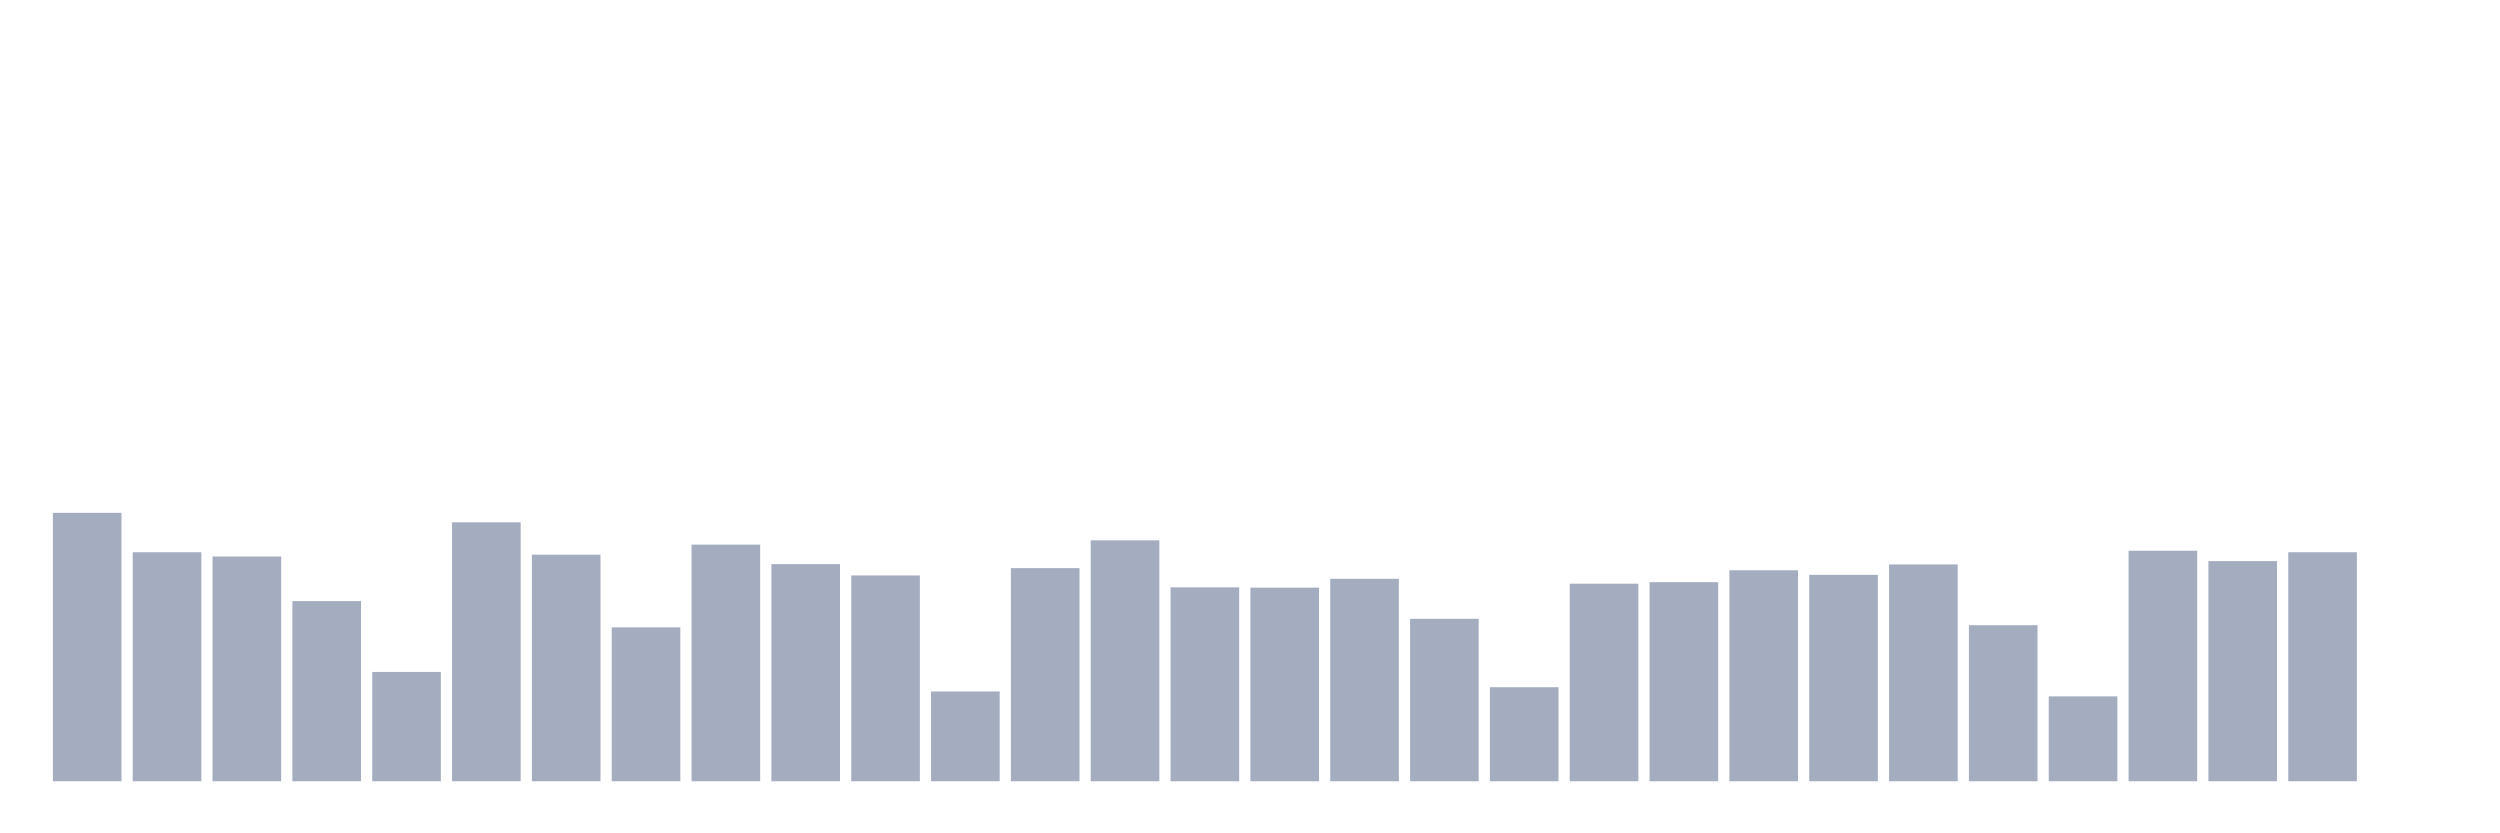 <svg xmlns="http://www.w3.org/2000/svg" viewBox="0 0 480 160"><g transform="translate(10,10)"><rect class="bar" x="0.153" width="13.175" y="88.467" height="51.533" fill="rgb(164,173,192)"></rect><rect class="bar" x="15.482" width="13.175" y="96.03" height="43.97" fill="rgb(164,173,192)"></rect><rect class="bar" x="30.81" width="13.175" y="96.851" height="43.149" fill="rgb(164,173,192)"></rect><rect class="bar" x="46.138" width="13.175" y="105.41" height="34.59" fill="rgb(164,173,192)"></rect><rect class="bar" x="61.466" width="13.175" y="119.012" height="20.988" fill="rgb(164,173,192)"></rect><rect class="bar" x="76.794" width="13.175" y="90.285" height="49.715" fill="rgb(164,173,192)"></rect><rect class="bar" x="92.123" width="13.175" y="96.499" height="43.501" fill="rgb(164,173,192)"></rect><rect class="bar" x="107.451" width="13.175" y="110.452" height="29.548" fill="rgb(164,173,192)"></rect><rect class="bar" x="122.779" width="13.175" y="94.564" height="45.436" fill="rgb(164,173,192)"></rect><rect class="bar" x="138.107" width="13.175" y="98.317" height="41.683" fill="rgb(164,173,192)"></rect><rect class="bar" x="153.436" width="13.175" y="100.486" height="39.514" fill="rgb(164,173,192)"></rect><rect class="bar" x="168.764" width="13.175" y="122.764" height="17.236" fill="rgb(164,173,192)"></rect><rect class="bar" x="184.092" width="13.175" y="99.079" height="40.921" fill="rgb(164,173,192)"></rect><rect class="bar" x="199.42" width="13.175" y="93.744" height="46.256" fill="rgb(164,173,192)"></rect><rect class="bar" x="214.748" width="13.175" y="102.772" height="37.228" fill="rgb(164,173,192)"></rect><rect class="bar" x="230.077" width="13.175" y="102.831" height="37.169" fill="rgb(164,173,192)"></rect><rect class="bar" x="245.405" width="13.175" y="101.131" height="38.869" fill="rgb(164,173,192)"></rect><rect class="bar" x="260.733" width="13.175" y="108.811" height="31.189" fill="rgb(164,173,192)"></rect><rect class="bar" x="276.061" width="13.175" y="121.943" height="18.057" fill="rgb(164,173,192)"></rect><rect class="bar" x="291.39" width="13.175" y="102.069" height="37.931" fill="rgb(164,173,192)"></rect><rect class="bar" x="306.718" width="13.175" y="101.776" height="38.224" fill="rgb(164,173,192)"></rect><rect class="bar" x="322.046" width="13.175" y="99.489" height="40.511" fill="rgb(164,173,192)"></rect><rect class="bar" x="337.374" width="13.175" y="100.369" height="39.631" fill="rgb(164,173,192)"></rect><rect class="bar" x="352.702" width="13.175" y="98.375" height="41.625" fill="rgb(164,173,192)"></rect><rect class="bar" x="368.031" width="13.175" y="110.042" height="29.958" fill="rgb(164,173,192)"></rect><rect class="bar" x="383.359" width="13.175" y="123.702" height="16.298" fill="rgb(164,173,192)"></rect><rect class="bar" x="398.687" width="13.175" y="95.737" height="44.263" fill="rgb(164,173,192)"></rect><rect class="bar" x="414.015" width="13.175" y="97.73" height="42.27" fill="rgb(164,173,192)"></rect><rect class="bar" x="429.344" width="13.175" y="96.03" height="43.97" fill="rgb(164,173,192)"></rect><rect class="bar" x="444.672" width="13.175" y="140" height="0" fill="rgb(164,173,192)"></rect></g></svg>